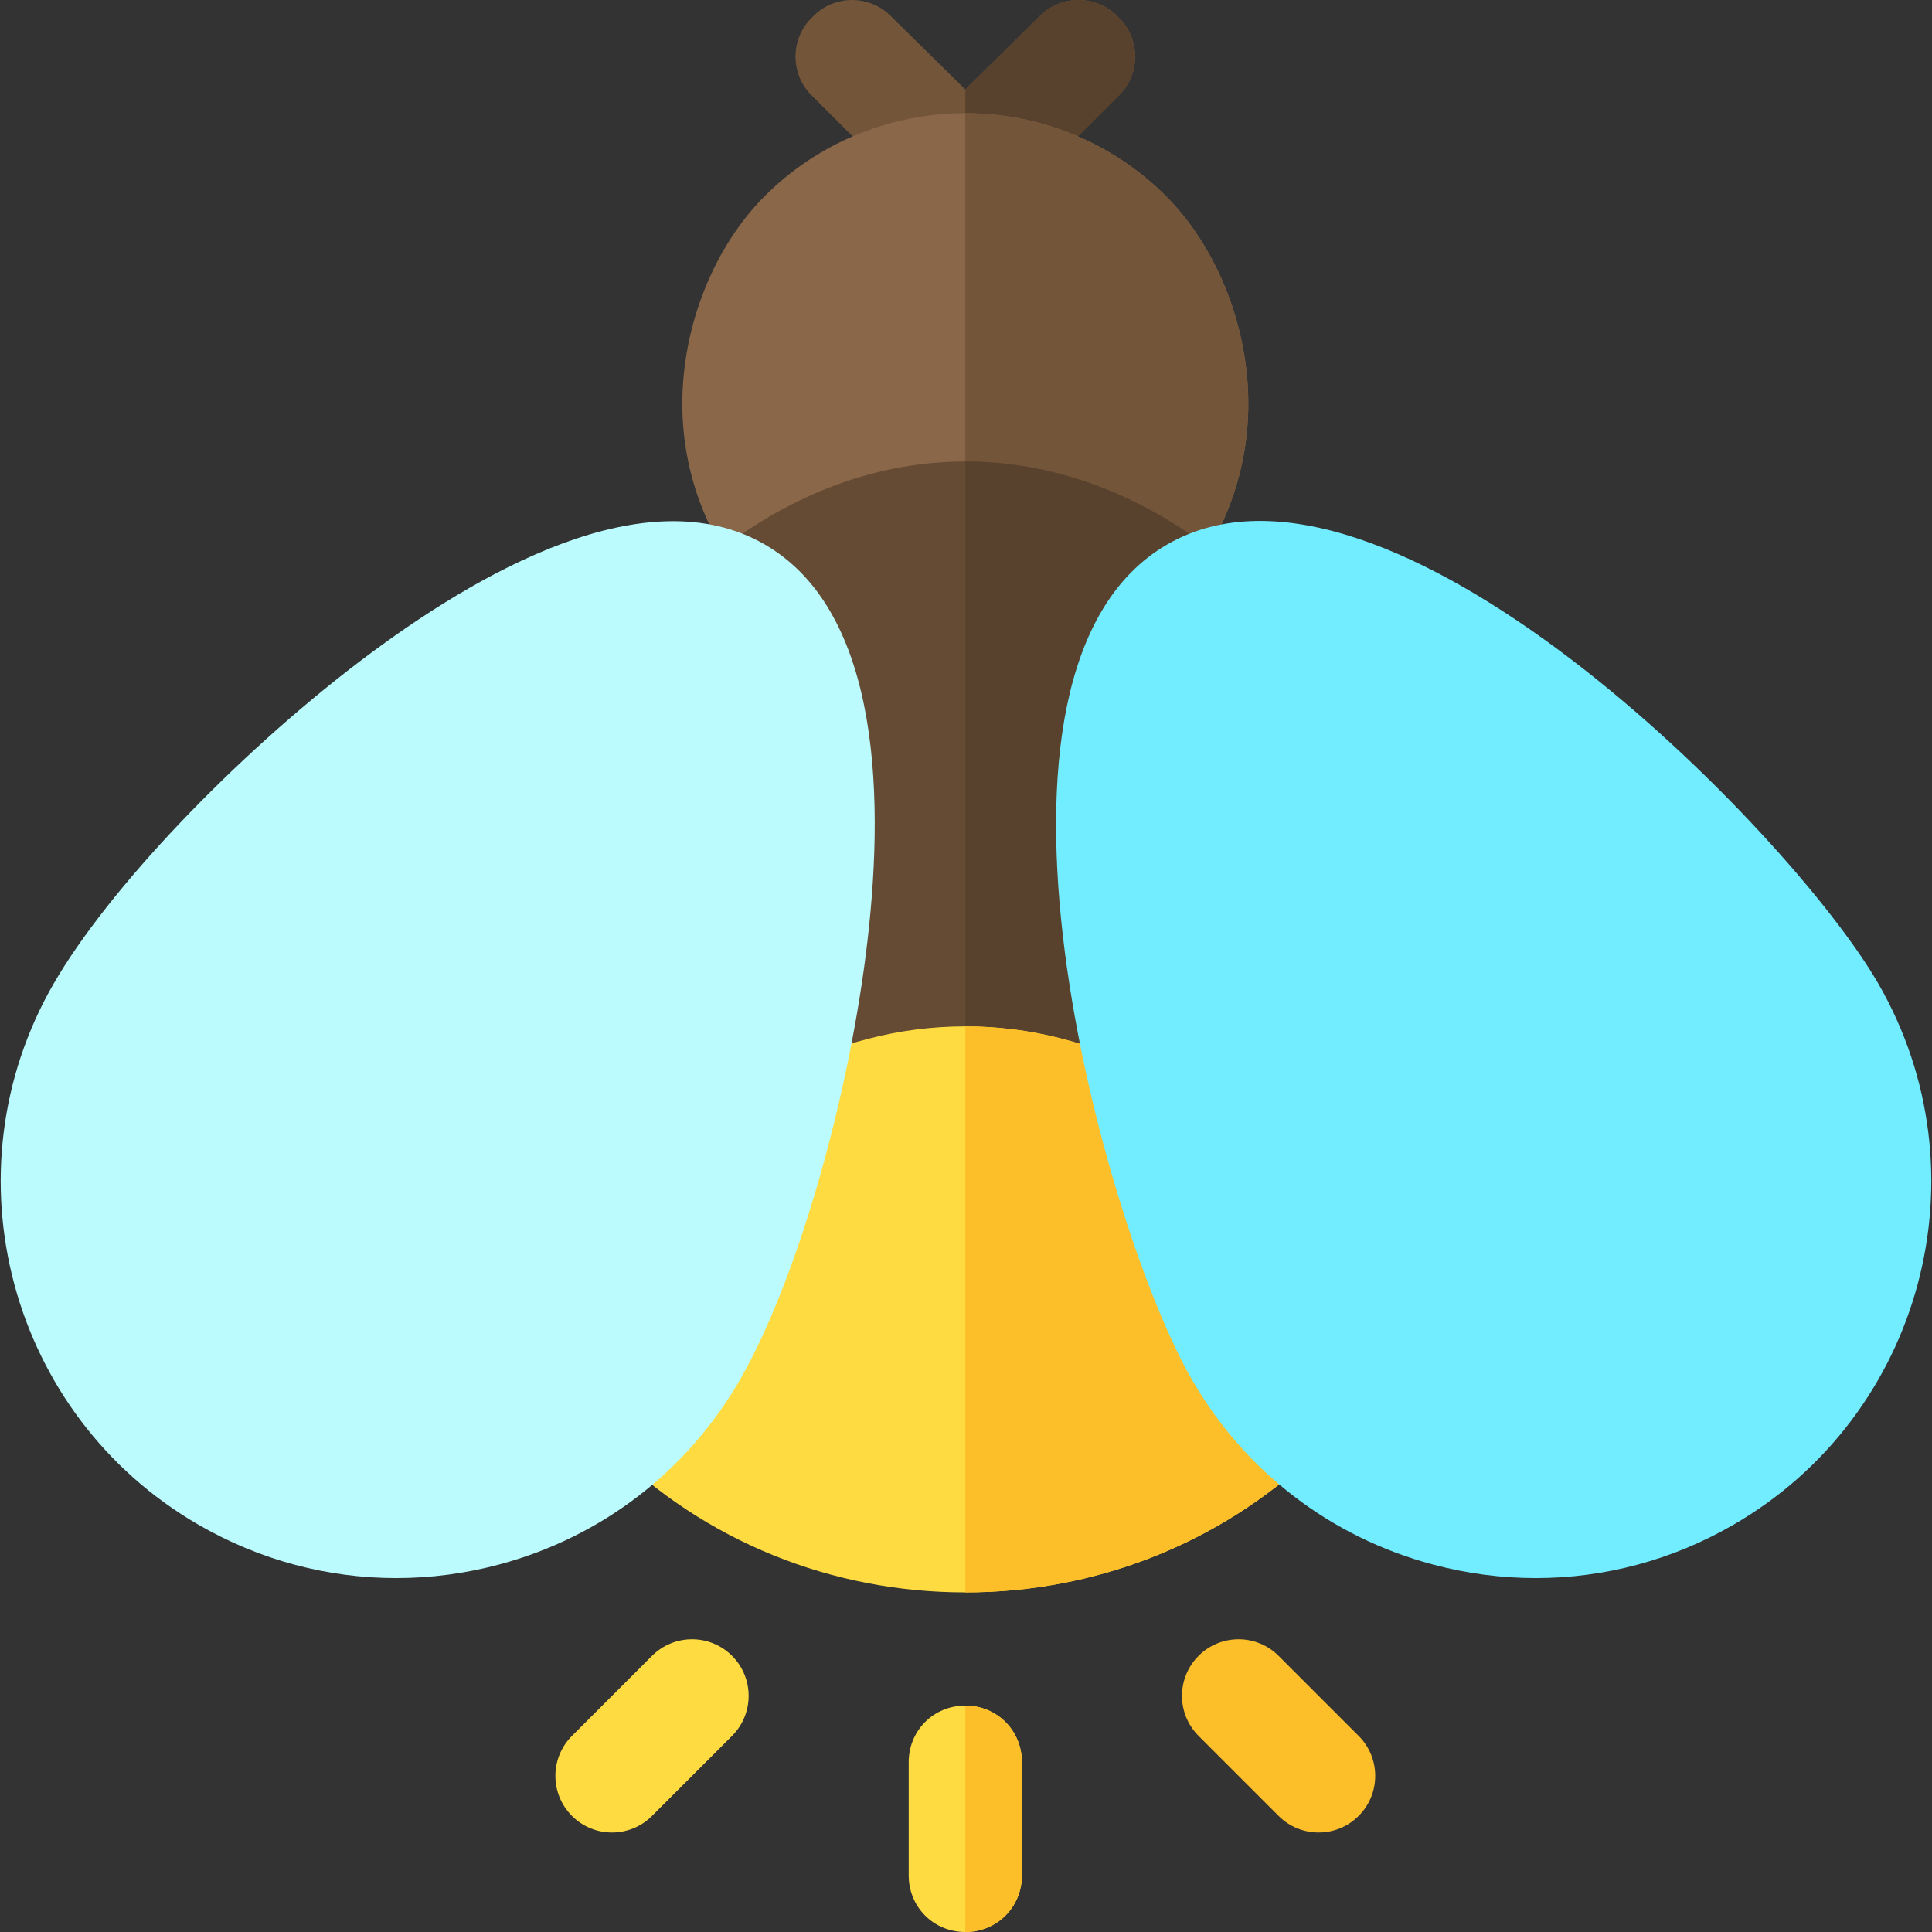 <?xml version="1.0" encoding="iso-8859-1"?>
<!-- Generator: Adobe Illustrator 19.0.0, SVG Export Plug-In . SVG Version: 6.00 Build 0)  -->
<svg version="1.1" id="Capa_1" xmlns="http://www.w3.org/2000/svg" xmlns:xlink="http://www.w3.org/1999/xlink" x="0px" y="0px"
	 viewBox="0 0 512 512" style="enable-background:new 0 0 512 512;" xml:space="preserve">
<rect x="0" y="0" width="512" height="512" fill="#333333" stroke="none"/>
<path style="fill:#73553A;" d="M296.316,25.499l-30,30C263.617,58.5,259.717,60,255.816,60c-3.901,0-7.8-1.5-10.499-4.501l-30-30
	c-6-5.7-6-15.298,0-20.999c5.7-6,15.298-6,20.999,0l19.501,19.199l19.5-19.199c5.7-6,15.298-6,20.999,0
	C302.316,10.2,302.316,19.799,296.316,25.499z"/>
<path style="fill:#59422D;" d="M266.316,55.499C263.617,58.5,259.717,60,255.816,60V23.699L275.317,4.5c5.7-6,15.298-6,20.999,0
	c6,5.7,6,15.298,0,20.999L266.316,55.499z"/>
<path style="fill:#896748;" d="M330.816,107c0,20.7-8.401,39.6-21.899,53.101c-13.5,13.498-32.4,21.899-53.101,21.899
	c-41.4,0-75-33.6-75-75c0-20.7,8.401-41.6,21.899-55.101C216.216,38.4,235.116,30,255.816,30c20.7,0,39.6,8.401,53.101,21.899
	C322.416,65.399,330.816,86.299,330.816,107z"/>
<path style="fill:#73553A;" d="M330.816,107c0,20.7-8.401,39.6-21.899,53.101c-13.5,13.498-32.4,21.899-53.101,21.899V30
	c20.7,0,39.6,8.401,53.101,21.899C322.416,65.399,330.816,86.299,330.816,107z"/>
<path style="fill:#664B34;" d="M340.417,315.5l-84.6,1.5l-86.7,1.5l19.8-171.3c20.7-16.501,43.799-24.901,66.899-24.901
	c22.8,0,45.601,8.101,66,24L340.417,315.5z"/>
<path style="fill:#59422D;" d="M340.417,315.5l-84.6,1.5V122.3c22.8,0,45.601,8.101,66,24L340.417,315.5z"/>
<path style="fill:#FEDB41;" d="M347.917,385.699C323.016,409.1,290.317,422,255.816,422c-35.4,0-69-13.5-94.2-38.401l1.201-12.299
	l6.299-52.8c19.2-28.2,51.301-46.5,86.7-46.5c34.2,0,65.099,17.1,84.6,43.5l6.899,63.3L347.917,385.699z"/>
<path style="fill:#FCBF29;" d="M347.917,385.699C323.016,409.1,290.317,422,255.816,422V272c34.2,0,65.099,17.1,84.6,43.5
	l6.899,63.3L347.917,385.699z"/>
<path style="fill:#FEDB41;" d="M270.816,467v30c0,8.401-6.599,15-15,15c-8.401,0-15-6.599-15-15v-30c0-8.401,6.599-15,15-15
	C264.217,452,270.816,458.599,270.816,467z"/>
<path style="fill:#FCBF29;" d="M349.449,485.632c-3.838,0-7.676-1.465-10.605-4.395l-21.211-21.211
	c-5.859-5.859-5.859-15.352,0-21.211s15.352-5.859,21.211,0l21.211,21.211c5.859,5.859,5.859,15.352,0,21.211
	C357.125,484.168,353.287,485.632,349.449,485.632z"/>
<path style="fill:#FEDB41;" d="M162.184,485.632c-3.838,0-7.676-1.465-10.605-4.395c-5.859-5.859-5.859-15.352,0-21.211
	l21.211-21.211c5.859-5.859,15.352-5.859,21.211,0s5.859,15.352,0,21.211l-21.211,21.211
	C169.859,484.168,166.022,485.632,162.184,485.632z"/>
<path style="fill:#72ECFF;" d="M407.01,418.206c-9.126,0-18.296-1.187-27.349-3.618c-27.085-7.251-49.731-24.639-63.765-48.926
	c-23.496-40.723-64.219-188.071-6.563-221.382c57.642-33.281,164.941,75.688,188.438,116.382
	c28.945,50.142,11.704,114.478-38.438,143.438C443.163,413.445,425.204,418.206,407.01,418.206z"/>
<path style="fill:#BBFBFD;" d="M104.992,418.206c-18.193,0-36.152-4.761-52.339-14.106C2.526,375.14-14.715,310.789,14.23,260.662
	l0,0c14.385-24.917,47.725-60.015,81.064-85.356c31.729-24.082,76.084-49.072,107.358-31.025
	c31.245,18.047,31.831,68.965,26.821,108.501c-5.259,41.528-18.999,87.949-33.384,112.881c-14.019,24.287-36.665,41.66-63.75,48.926
	C123.288,417.019,114.103,418.206,104.992,418.206z"/>
<path style="fill:#FCBF29;" d="M270.816,467v30c0,8.401-6.599,15-15,15v-60C264.217,452,270.816,458.599,270.816,467z"/>
<g>
</g>
<g>
</g>
<g>
</g>
<g>
</g>
<g>
</g>
<g>
</g>
<g>
</g>
<g>
</g>
<g>
</g>
<g>
</g>
<g>
</g>
<g>
</g>
<g>
</g>
<g>
</g>
<g>
</g>
</svg>
